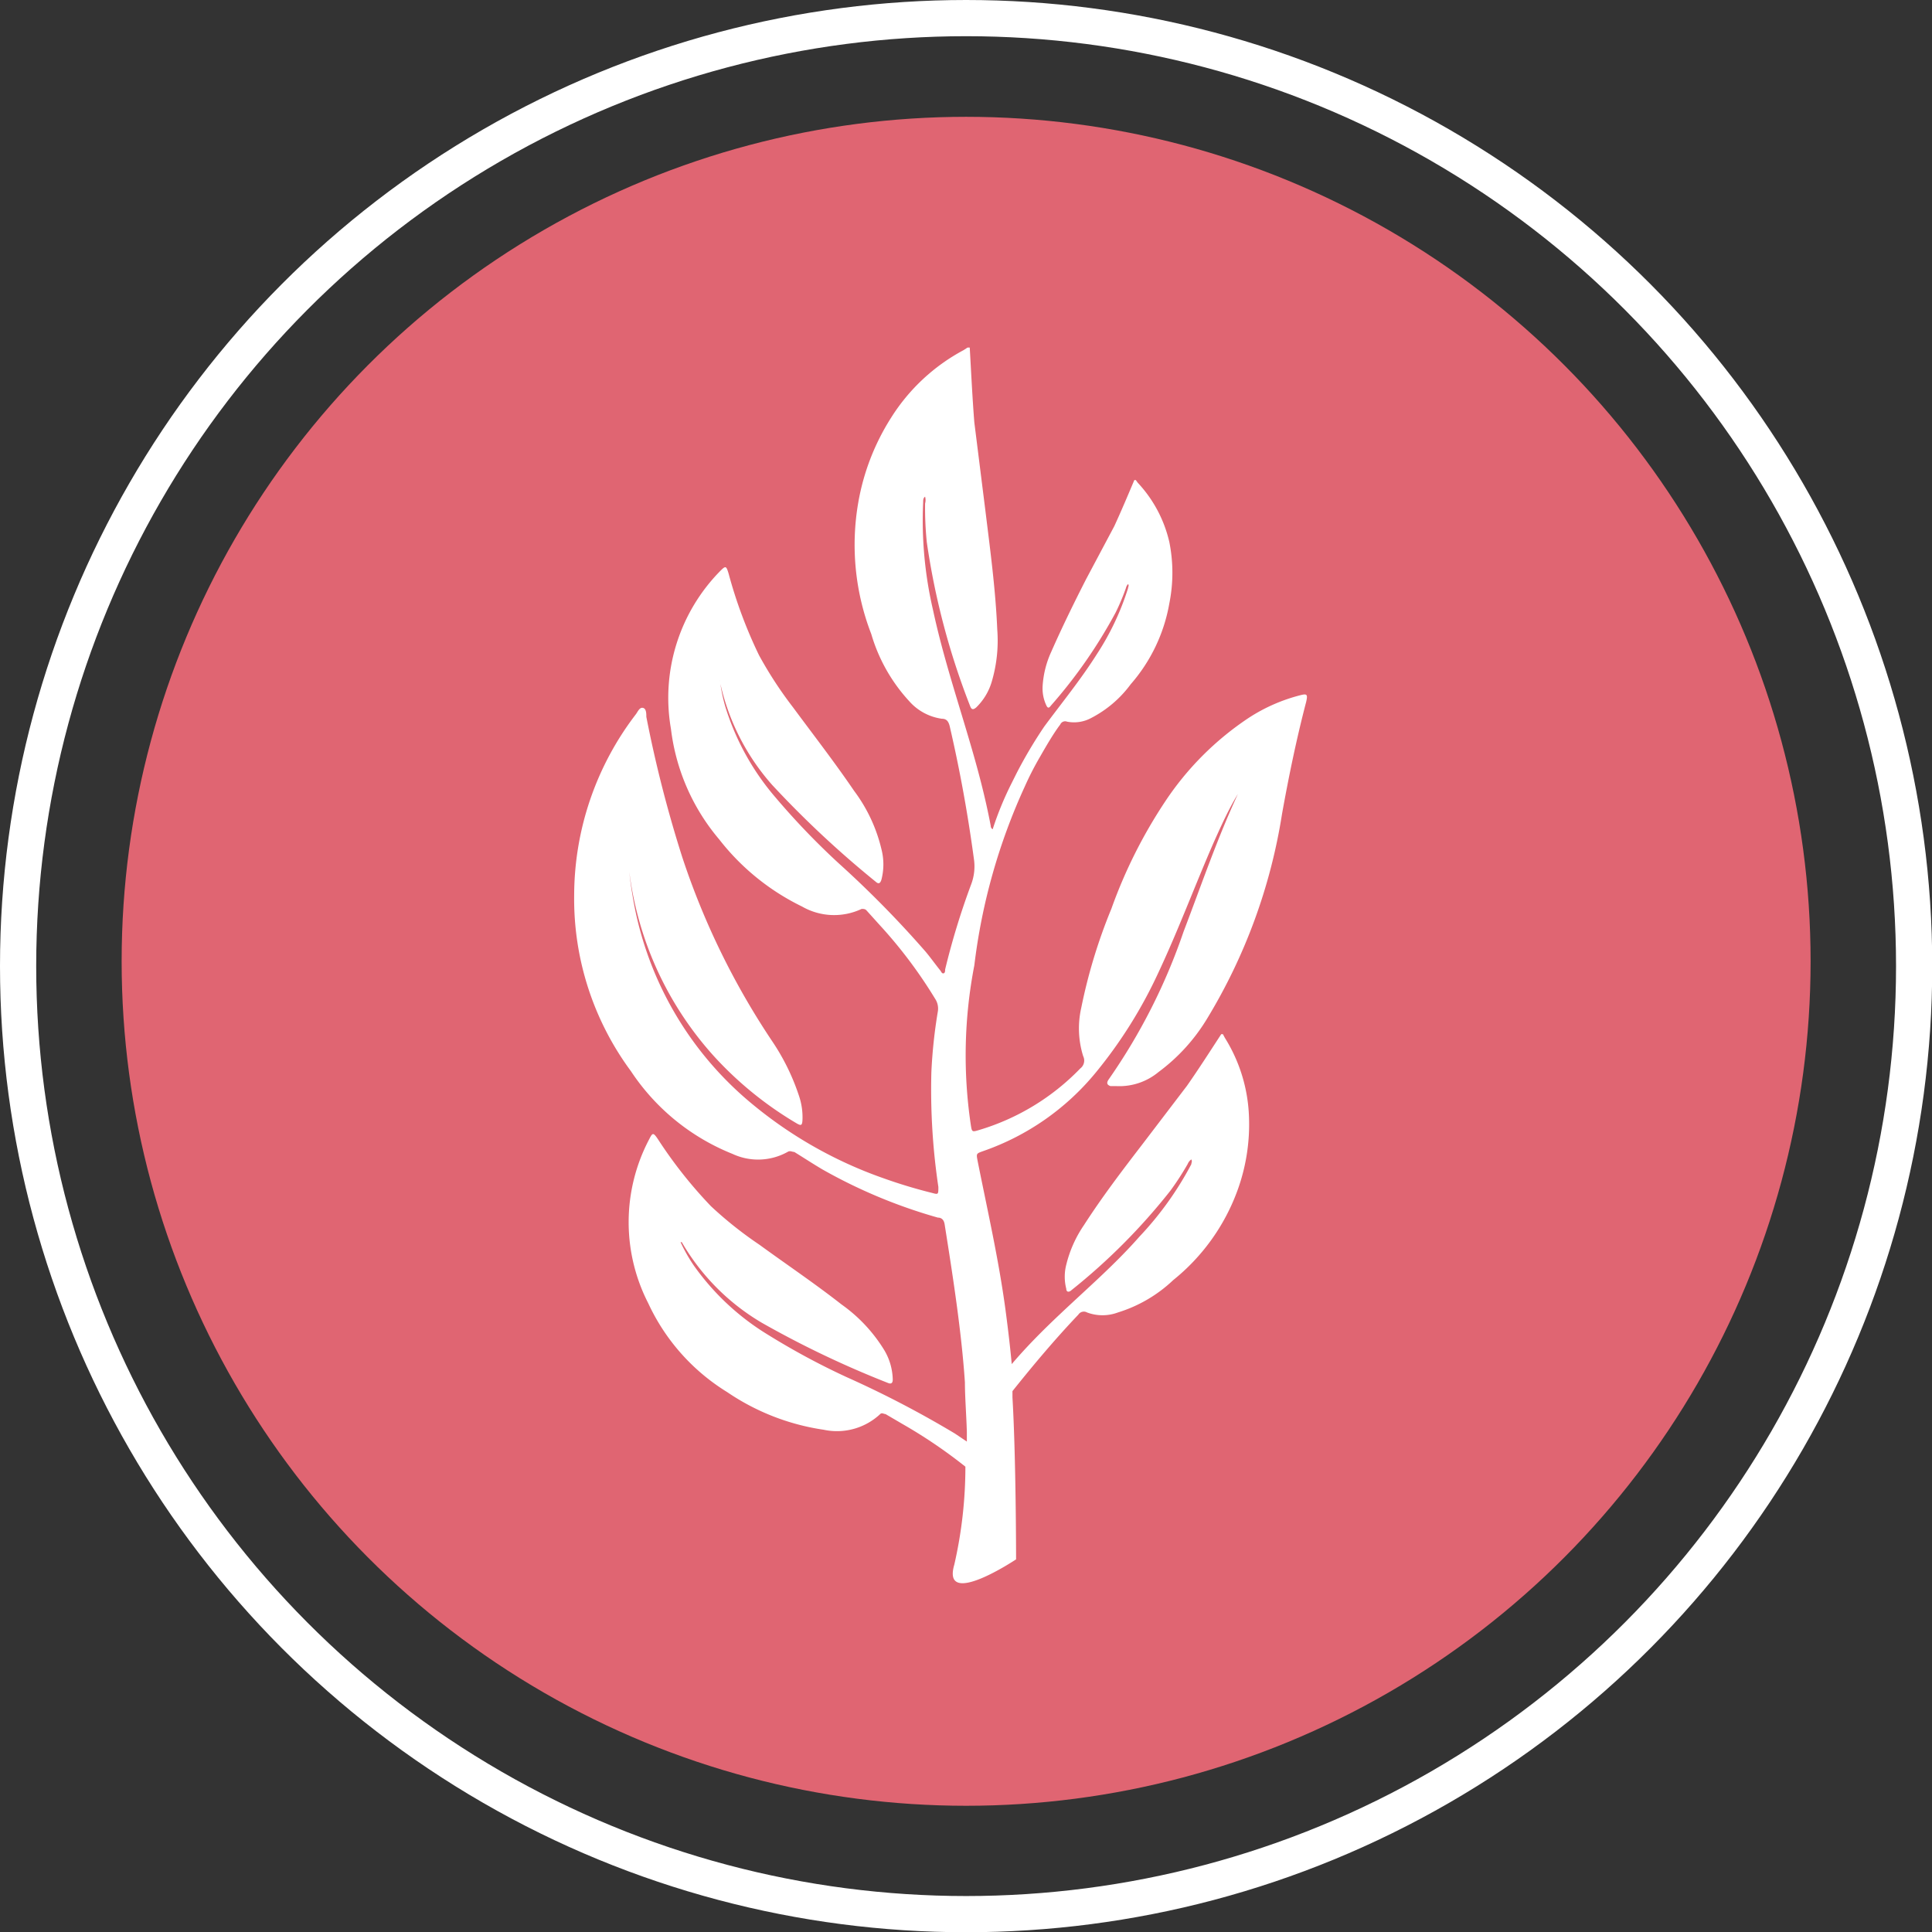 <svg xmlns="http://www.w3.org/2000/svg" viewBox="0 0 80.05 80.05"><rect x="0" y="0" width="80.05" height="80.05" fill="#333333" stroke="none"/><defs><style>.cls-1{fill:none;stroke:#fff;stroke-miterlimit:10;stroke-width:1.5px;}.cls-2{fill:#e06572;}.cls-3{fill:#fff;}</style></defs><title>Asset 27soils101_nutrition_pink</title><g id="Layer_2" data-name="Layer 2"><g id="Layer_1-2" data-name="Layer 1"><circle class="cls-1" cx="40.03" cy="40.03" r="39.28"/><circle class="cls-2" cx="40.03" cy="39.83" r="34.99"/><path class="cls-3" d="M42.62,32.28l0,.1Z"/><path class="cls-3" d="M42.93,31.66l-.31.62Z"/><path class="cls-3" d="M42.57,32.38l-.08.16Z"/><path class="cls-3" d="M42.49,32.54l0,0Z"/><path class="cls-3" d="M53.86,28.81a7.14,7.14,0,0,0-2.13.94,12.35,12.35,0,0,0-3.46,3.47,20.4,20.4,0,0,0-2.22,4.43,22.44,22.44,0,0,0-1.25,4.11,3.85,3.85,0,0,0,.08,2,.41.41,0,0,1-.12.51,9.67,9.67,0,0,1-4.19,2.55c-.3.09-.3.09-.35-.24A19.57,19.57,0,0,1,40.37,40a24.85,24.85,0,0,1,2.09-7.41v0a12.66,12.66,0,0,1,.63-1.23l-.15.3.15-.3c.28-.49.58-1,.84-1.34a.22.22,0,0,1,.28-.12,1.49,1.49,0,0,0,1-.15,4.72,4.72,0,0,0,1.64-1.4A6.89,6.89,0,0,0,48.45,25a6.45,6.45,0,0,0,0-2.54A5.35,5.35,0,0,0,47.14,20l-.08-.11H47c-.27.64-.54,1.28-.83,1.91L45,24c-.51,1-1,2-1.44,3a4,4,0,0,0-.36,1.42,1.65,1.65,0,0,0,.16.82c.05.1.1.11.18,0a20.55,20.55,0,0,0,2.69-3.87,9.47,9.47,0,0,0,.42-1,.35.35,0,0,1,.09-.17c.05.06,0,.12,0,.17a11,11,0,0,1-1.29,2.73c-.67,1.06-1.44,2-2.18,3a19,19,0,0,0-1.14,1.92h0l-.23.46h0a13.4,13.4,0,0,0-.77,1.88.16.16,0,0,1-.08-.14c-.23-1.22-.55-2.41-.9-3.59-.52-1.77-1.1-3.53-1.49-5.35a16.37,16.37,0,0,1-.41-4.47c0-.08,0-.18.08-.23a.52.52,0,0,1,0,.28,14.05,14.05,0,0,0,.07,1.6,30.54,30.54,0,0,0,1.79,6.78c.06.17.13.18.26.07a2.45,2.45,0,0,0,.64-1.06,6,6,0,0,0,.23-2.17c-.07-1.65-.29-3.28-.49-4.91l-.46-3.67c-.08-1-.13-2.06-.19-3.1l-.09,0-.17.11a8,8,0,0,0-3,2.8,9.59,9.59,0,0,0-1.36,3.52,10.24,10.24,0,0,0,.54,5.44,7,7,0,0,0,1.57,2.78,2.21,2.21,0,0,0,1.35.73c.2,0,.28.11.33.31.42,1.81.75,3.63,1,5.48a2.1,2.1,0,0,1-.11,1.07,30.7,30.7,0,0,0-1.08,3.53c0,.06,0,.15-.07.16s-.09-.07-.13-.12c-.21-.26-.4-.53-.61-.78a43,43,0,0,0-3.61-3.67,30.61,30.61,0,0,1-2.6-2.71,10.52,10.52,0,0,1-2.09-3.78,6.92,6.92,0,0,1-.22-1.08.1.1,0,0,1,0,.06,9.43,9.43,0,0,0,2.17,4.28,41.53,41.53,0,0,0,4.28,4c.12.11.19.08.24-.08a2.52,2.52,0,0,0,0-1.27,6.54,6.54,0,0,0-1.13-2.41c-.81-1.19-1.68-2.31-2.53-3.46a16.49,16.49,0,0,1-1.41-2.16,19.13,19.13,0,0,1-1.26-3.38c-.1-.33-.12-.34-.35-.11A7.49,7.49,0,0,0,27.8,30.2a8.68,8.68,0,0,0,2,4.58,9.74,9.74,0,0,0,3.43,2.78,2.67,2.67,0,0,0,2.47.1c.09,0,.15,0,.21.07l.55.61a19.45,19.45,0,0,1,2.29,3.05.73.73,0,0,1,.11.51,21,21,0,0,0-.27,2.53,27.34,27.34,0,0,0,.29,4.75c0,.31,0,.32-.25.25a21,21,0,0,1-2.05-.62,17.68,17.68,0,0,1-5.43-3.08,14.12,14.12,0,0,1-4.94-8.62,14.9,14.9,0,0,1-.2-1.85l0,.07c0,.06,0,.11,0,.17a14,14,0,0,0,3.56,8.25A14.84,14.84,0,0,0,33,46.54c.2.12.24.09.25-.15a2.76,2.76,0,0,0-.15-1A9.17,9.17,0,0,0,32,43.15a31.33,31.33,0,0,1-3.73-7.63,51.66,51.66,0,0,1-1.49-5.82c0-.13,0-.34-.14-.37s-.21.15-.29.26a12.37,12.37,0,0,0-2.56,7.5,12,12,0,0,0,2.35,7.29,9.09,9.09,0,0,0,4.21,3.43,2.51,2.51,0,0,0,2.28-.08c.11-.07.19,0,.28,0,.39.24.77.49,1.16.72a21.59,21.59,0,0,0,4.79,2c.14,0,.25.08.28.28.33,2.08.7,4.44.84,6.55,0,.6.06,1.36.08,2.05,0,0,0,.15,0,.4l-.49-.33a42.28,42.28,0,0,0-4.49-2.34,30.08,30.08,0,0,1-3.25-1.75,10.34,10.34,0,0,1-3.1-2.9,6.81,6.81,0,0,1-.53-.94.09.09,0,0,1,.05,0,9.27,9.27,0,0,0,3.32,3.34,40.81,40.81,0,0,0,5.22,2.49c.14.06.2,0,.2-.14a2.48,2.48,0,0,0-.34-1.2,6.43,6.43,0,0,0-1.78-1.91c-1.11-.87-2.27-1.65-3.41-2.48a16.21,16.21,0,0,1-2-1.59,18.8,18.8,0,0,1-2.2-2.78c-.19-.28-.22-.28-.36,0A7.36,7.36,0,0,0,26.86,54a8.53,8.53,0,0,0,3.27,3.68,9.57,9.57,0,0,0,4,1.56,2.62,2.62,0,0,0,2.34-.65c.07-.07.15,0,.22,0l.7.41A20.62,20.62,0,0,1,40,60.77a18.19,18.19,0,0,1-.46,4.06c-.54,1.85,2.56-.22,2.56-.22s0-4.17-.15-6.71h0v-.26c.87-1.09,1.77-2.16,2.73-3.17a.27.27,0,0,1,.36-.09,1.83,1.83,0,0,0,1.28,0,5.82,5.82,0,0,0,2.29-1.34,8.5,8.5,0,0,0,2.65-3.68,8,8,0,0,0,.49-3.09,6.6,6.6,0,0,0-1-3.27l-.08-.15-.07,0c-.47.72-.93,1.44-1.42,2.14l-1.86,2.44c-.83,1.08-1.66,2.17-2.4,3.32a5,5,0,0,0-.74,1.65,2,2,0,0,0,0,1c0,.13.1.16.21.06a25.33,25.33,0,0,0,4.1-4.12,11.67,11.67,0,0,0,.72-1.11.43.43,0,0,1,.15-.19c.05.08,0,.14,0,.2a13.58,13.58,0,0,1-2.15,3c-1,1.14-2.18,2.16-3.29,3.21-.7.66-1.38,1.34-2,2.07-.06-.65-.14-1.36-.26-2.26-.28-2.07-.74-4.09-1.15-6.14-.06-.32-.07-.32.21-.42a10.48,10.48,0,0,0,4.69-3.27A19.18,19.18,0,0,0,48,40.29c.83-1.77,1.51-3.6,2.29-5.39.31-.69.62-1.38,1-2-.86,1.85-1.52,3.79-2.25,5.7a24.52,24.52,0,0,1-3.1,6.12c-.1.14-.08.23.07.28l.22,0A2.54,2.54,0,0,0,48,44.42a7.7,7.7,0,0,0,2-2.19,23.28,23.28,0,0,0,3.12-8.51c.28-1.56.6-3.11,1-4.64C54.19,28.77,54.16,28.73,53.86,28.81Z"/><path class="cls-3" d="M42.47,32.58v0Z"/></g></g></svg>